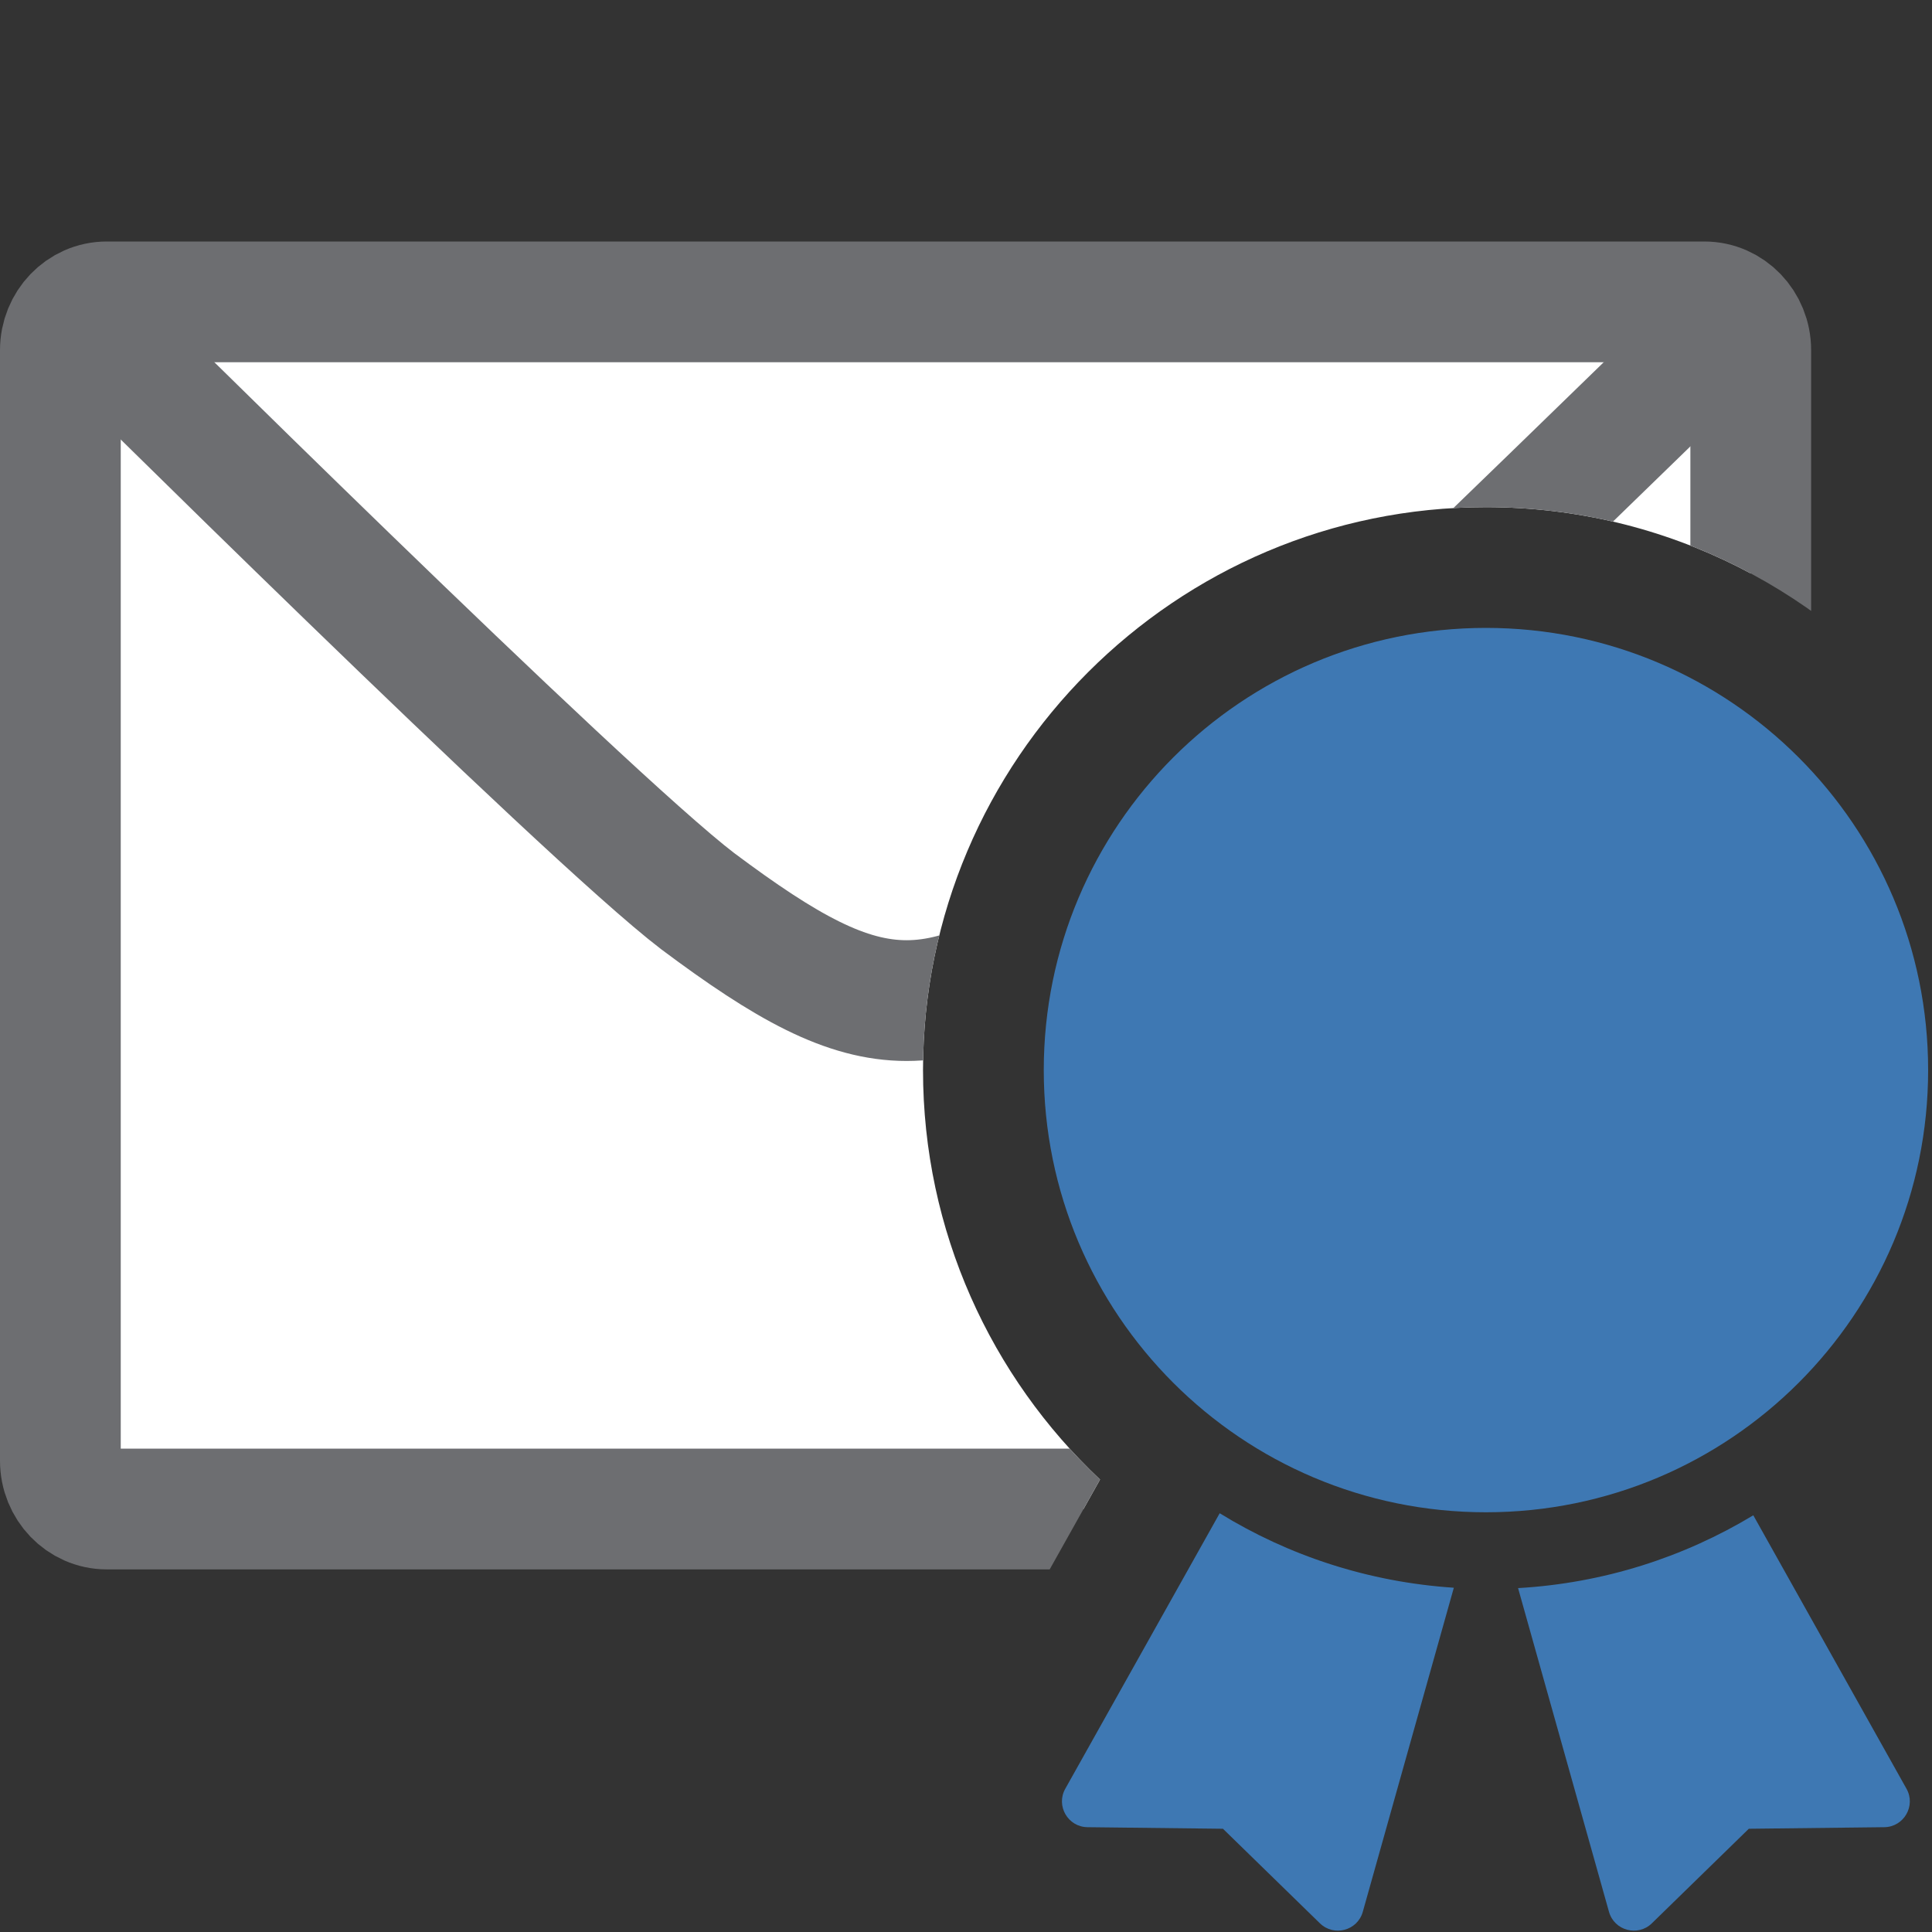 <?xml version="1.0" encoding="UTF-8"?>
<!DOCTYPE svg PUBLIC "-//W3C//DTD SVG 1.1//EN" "http://www.w3.org/Graphics/SVG/1.1/DTD/svg11.dtd">
<svg version="1.1" id="Layer_1" xmlns="http://www.w3.org/2000/svg" xmlns:xlink="http://www.w3.org/1999/xlink" x="0px" y="0px" width="16px" height="16px" viewBox="0 0 16 16" enable-background="new 0 0 16 16" xml:space="preserve">
  <rect x="0" y="0" width="16" height="16" fill="#333333" stroke="none"/>
  <g id="main">
    <clipPath id="clip_mask">
      <path d="M7.957,15.526c-0.213,-0.369,-0.216,-0.829,-0.008,-1.201l1.161,-2.072c-0.902,-0.851,-1.466,-2.056,-1.466,-3.391c0,-2.571,2.091,-4.662,4.662,-4.662c1.503,0,2.841,0.715,3.694,1.822V0H0v16h8.464C8.256,15.895,8.077,15.733,7.957,15.526z"/>
    </clipPath>
    <g id="icon" clip-path="url(#clip_mask)">
      <path d="M0.884,2.5h13.231c0.212,0,0.384,0.179,0.384,0.4v9.197c0,0.221,-0.172,0.4,-0.384,0.4H0.884c-0.212,0,-0.384,-0.179,-0.384,-0.4V2.9C0.5,2.679,0.672,2.5,0.884,2.5z" fill-rule="evenodd" fill="#FFFFFF" stroke="#6D6E71" stroke-width="1" stroke-miterlimit="1"/>
      <path d="M14.356,2.65c0,0,-4.691,4.591,-5.074,4.813c-1.527,1.098,-2.036,1.098,-3.504,0C4.831,6.741,0.709,2.65,0.709,2.65" fill-rule="evenodd" fill="none" stroke="#6D6E71" stroke-width="1" stroke-miterlimit="1"/>
    </g>
    <g id="overlay">
      <path d="M12.306,5.2c2.022,0,3.662,1.639,3.662,3.662s-1.639,3.662,-3.662,3.662s-3.662,-1.639,-3.662,-3.662S10.284,5.2,12.306,5.2zM14.52,12.549c-0.575,0.347,-1.238,0.562,-1.948,0.603l0.753,2.681c0.044,0.156,0.239,0.208,0.355,0.095l0.803,-0.783l1.122,-0.013c0.162,-0.002,0.263,-0.177,0.184,-0.318L14.52,12.549zM10.101,12.532l-1.279,2.282c-0.079,0.141,0.022,0.316,0.184,0.318l1.122,0.013l0.803,0.783c0.116,0.113,0.311,0.061,0.355,-0.095l0.754,-2.684C11.332,13.102,10.671,12.883,10.101,12.532z" fill="#3E78B3"/>
    </g>
  </g>
</svg>
